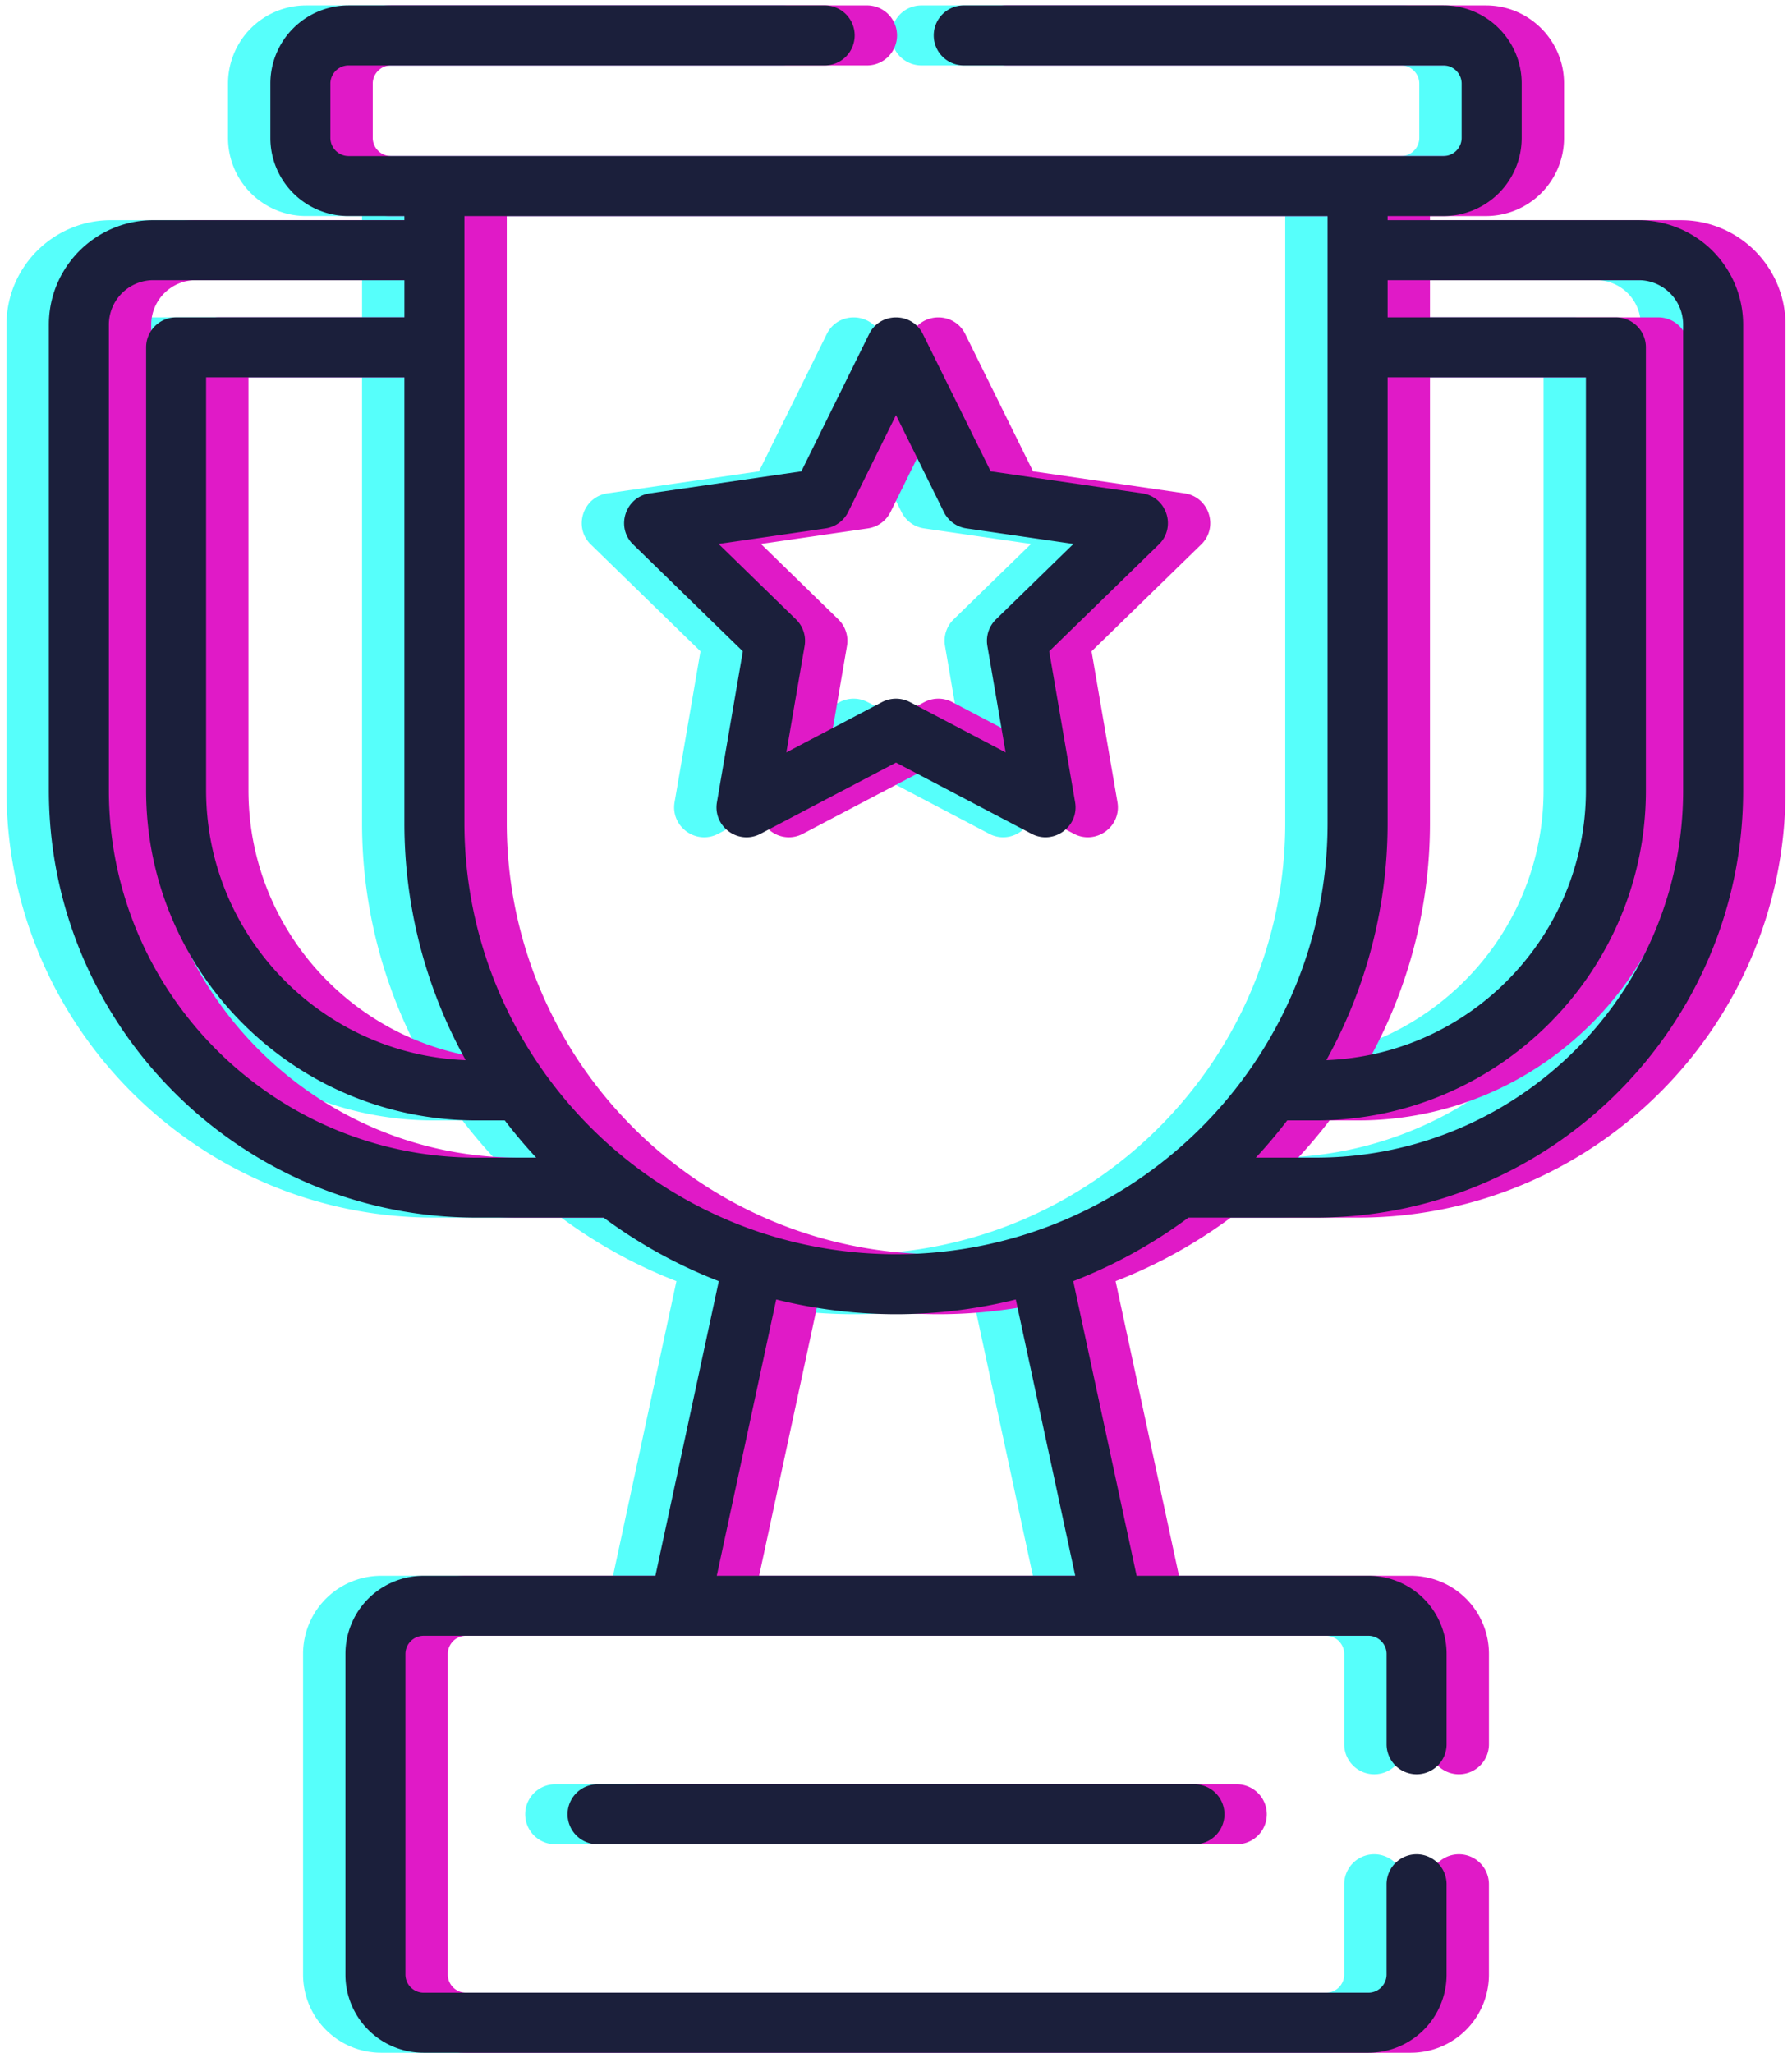 <svg xmlns="http://www.w3.org/2000/svg" width="110" height="126" viewBox="0 0 110 126">
    <g fill="none" fill-rule="evenodd">
        <path d="M-10-4h130v130H-10z"/>
        <path fill="#56FFFB" d="M47.961.333a1.842 1.842 0 1 1 0 3.682H18.784A1.12 1.12 0 0 0 17.68 5.12v3.355a1.12 1.12 0 0 0 1.105 1.104h67.232a1.12 1.12 0 0 0 1.105-1.104V5.119a1.12 1.12 0 0 0-1.105-1.104h-29.46a1.841 1.841 0 1 1 0-3.682h29.46c2.64 0 4.79 2.148 4.79 4.787v3.355a4.793 4.793 0 0 1-4.79 4.786h-3.44v.254h15.411a6.419 6.419 0 0 1 6.413 6.41v28.59c0 14.46-11.77 26.224-26.237 26.224h-7.816a30.156 30.156 0 0 1-7.069 3.9l3.892 18.085h14.238a4.793 4.793 0 0 1 4.789 4.786v5.556a1.841 1.841 0 0 1-3.684 0v-5.556a1.12 1.12 0 0 0-1.105-1.104H23.393a1.12 1.12 0 0 0-1.106 1.104v19.704a1.12 1.12 0 0 0 1.106 1.104h58.015a1.12 1.12 0 0 0 1.105-1.104v-5.556a1.841 1.841 0 0 1 3.684 0v5.556a4.793 4.793 0 0 1-4.79 4.786H23.393a4.793 4.793 0 0 1-4.789-4.786V101.51a4.793 4.793 0 0 1 4.79-4.786H37.63l3.892-18.085a30.174 30.174 0 0 1-7.069-3.9h-7.816C12.17 74.738.4 62.974.4 48.514v-28.59c0-3.534 2.877-6.41 6.413-6.41h15.41v-.254h-3.439a4.793 4.793 0 0 1-4.788-4.786V5.12A4.793 4.793 0 0 1 18.784.333zM70.72 109.521a1.841 1.841 0 1 1 0 3.682H34.081a1.841 1.841 0 1 1 0-3.682zM59.753 79.764c-2.296.575-4.82.904-7.353.904a30.56 30.56 0 0 1-7.352-.904l-3.65 16.96h22.004zm19.14-66.503H25.908v37.246c0 14.615 11.902 26.479 26.492 26.479 14.573 0 26.493-11.846 26.493-26.48V13.262zm-56.67 3.936H6.814a2.732 2.732 0 0 0-2.73 2.728v28.59c0 12.43 10.118 22.542 22.554 22.542h3.676a30.32 30.32 0 0 1-1.927-2.284h-1.749c-11.176 0-20.269-9.087-20.269-20.258V21.321c0-1.016.825-1.84 1.842-1.84h14.014v-2.284zm75.764 0h-15.41v2.283H96.59c1.018 0 1.842.825 1.842 1.841v27.194c0 11.17-9.092 20.258-20.269 20.258h-1.749a30.293 30.293 0 0 1-1.926 2.284h3.675c12.436 0 22.554-10.112 22.554-22.542v-28.59a2.732 2.732 0 0 0-2.73-2.728zm-75.763 5.965H10.052v25.353c0 8.922 7.09 16.216 15.934 16.56a29.956 29.956 0 0 1-3.762-14.568V23.162zm72.525 0H82.577v27.345a29.96 29.96 0 0 1-3.762 14.568c8.844-.344 15.934-7.638 15.934-16.56V23.162zm-44-2.655c.674-1.367 2.629-1.365 3.303 0l4.16 8.424 9.302 1.351c1.508.219 2.111 2.077 1.02 3.14l-6.73 6.558 1.589 9.259c.258 1.502-1.325 2.648-2.673 1.94l-8.32-4.371-8.32 4.372c-1.349.708-2.929-.44-2.672-1.941l1.59-9.26-6.731-6.557c-1.092-1.063-.487-2.921 1.02-3.14l9.302-1.35zM52.4 25.48l-2.937 5.947c-.268.544-.787.92-1.387 1.007l-6.567.954 4.752 4.63a1.84 1.84 0 0 1 .53 1.629l-1.122 6.537 5.873-3.087a1.844 1.844 0 0 1 1.714 0l5.874 3.087-1.122-6.537a1.84 1.84 0 0 1 .53-1.63l4.752-4.629-6.567-.954a1.842 1.842 0 0 1-1.386-1.007L52.4 25.481z"/>
        <path fill="#E01AC7" d="M53.161.333a1.842 1.842 0 1 1 0 3.682H23.984A1.12 1.12 0 0 0 22.88 5.12v3.355a1.12 1.12 0 0 0 1.105 1.104h67.232a1.12 1.12 0 0 0 1.105-1.104V5.119a1.12 1.12 0 0 0-1.105-1.104h-29.46a1.841 1.841 0 1 1 0-3.682h29.46c2.64 0 4.79 2.148 4.79 4.787v3.355a4.793 4.793 0 0 1-4.79 4.786h-3.44v.254h15.411a6.419 6.419 0 0 1 6.413 6.41v28.59c0 14.46-11.77 26.224-26.237 26.224h-7.816a30.156 30.156 0 0 1-7.069 3.9l3.892 18.085h14.238a4.793 4.793 0 0 1 4.789 4.786v5.556a1.841 1.841 0 0 1-3.684 0v-5.556a1.12 1.12 0 0 0-1.105-1.104H28.593a1.12 1.12 0 0 0-1.106 1.104v19.704a1.12 1.12 0 0 0 1.106 1.104h58.015a1.12 1.12 0 0 0 1.105-1.104v-5.556a1.841 1.841 0 0 1 3.684 0v5.556a4.793 4.793 0 0 1-4.79 4.786H28.593a4.793 4.793 0 0 1-4.789-4.786V101.51a4.793 4.793 0 0 1 4.79-4.786H42.83l3.892-18.085a30.174 30.174 0 0 1-7.069-3.9h-7.816C17.37 74.738 5.6 62.974 5.6 48.514v-28.59c0-3.534 2.877-6.41 6.413-6.41h15.41v-.254h-3.439a4.793 4.793 0 0 1-4.788-4.786V5.12A4.793 4.793 0 0 1 23.984.333zM75.92 109.521a1.841 1.841 0 1 1 0 3.682H39.281a1.841 1.841 0 1 1 0-3.682zM64.953 79.764c-2.296.575-4.82.904-7.353.904a30.56 30.56 0 0 1-7.352-.904l-3.65 16.96h22.004zm19.14-66.503H31.108v37.246c0 14.615 11.902 26.479 26.492 26.479 14.573 0 26.493-11.846 26.493-26.48V13.262zm-56.67 3.936h-15.41a2.732 2.732 0 0 0-2.73 2.728v28.59c0 12.43 10.118 22.542 22.554 22.542h3.676a30.32 30.32 0 0 1-1.927-2.284h-1.749c-11.176 0-20.269-9.087-20.269-20.258V21.321c0-1.016.825-1.84 1.842-1.84h14.014v-2.284zm75.764 0h-15.41v2.283h14.013c1.018 0 1.842.825 1.842 1.841v27.194c0 11.17-9.092 20.258-20.269 20.258h-1.749a30.293 30.293 0 0 1-1.926 2.284h3.675c12.436 0 22.554-10.112 22.554-22.542v-28.59a2.732 2.732 0 0 0-2.73-2.728zm-75.763 5.965H15.252v25.353c0 8.922 7.09 16.216 15.934 16.56a29.956 29.956 0 0 1-3.762-14.568V23.162zm72.525 0H87.777v27.345a29.96 29.96 0 0 1-3.762 14.568c8.844-.344 15.934-7.638 15.934-16.56V23.162zm-44-2.655c.674-1.367 2.629-1.365 3.303 0l4.16 8.424 9.302 1.351c1.508.219 2.111 2.077 1.02 3.14l-6.73 6.558 1.589 9.259c.258 1.502-1.325 2.648-2.673 1.94l-8.32-4.371-8.32 4.372c-1.349.708-2.929-.44-2.672-1.941l1.59-9.26-6.731-6.557c-1.092-1.063-.487-2.921 1.02-3.14l9.302-1.35zM57.6 25.48l-2.937 5.947c-.268.544-.787.92-1.387 1.007l-6.567.954 4.752 4.63a1.84 1.84 0 0 1 .53 1.629l-1.122 6.537 5.873-3.087a1.844 1.844 0 0 1 1.714 0l5.874 3.087-1.122-6.537a1.84 1.84 0 0 1 .53-1.63l4.752-4.629-6.567-.954a1.842 1.842 0 0 1-1.386-1.007L57.6 25.481z"/>
        <path fill="#1B1F3B" d="M50.561.333a1.842 1.842 0 1 1 0 3.682H21.384A1.12 1.12 0 0 0 20.28 5.12v3.355a1.12 1.12 0 0 0 1.105 1.104h67.232a1.12 1.12 0 0 0 1.105-1.104V5.119a1.12 1.12 0 0 0-1.105-1.104h-29.46a1.841 1.841 0 1 1 0-3.682h29.46c2.64 0 4.79 2.148 4.79 4.787v3.355a4.793 4.793 0 0 1-4.79 4.786h-3.44v.254h15.411a6.419 6.419 0 0 1 6.413 6.41v28.59c0 14.46-11.77 26.224-26.237 26.224h-7.816a30.156 30.156 0 0 1-7.069 3.9l3.892 18.085h14.238a4.793 4.793 0 0 1 4.789 4.786v5.556a1.841 1.841 0 0 1-3.684 0v-5.556a1.12 1.12 0 0 0-1.105-1.104H25.993a1.12 1.12 0 0 0-1.106 1.104v19.704a1.12 1.12 0 0 0 1.106 1.104h58.015a1.12 1.12 0 0 0 1.105-1.104v-5.556a1.841 1.841 0 0 1 3.684 0v5.556a4.793 4.793 0 0 1-4.79 4.786H25.993a4.793 4.793 0 0 1-4.789-4.786V101.51a4.793 4.793 0 0 1 4.79-4.786H40.23l3.892-18.085a30.174 30.174 0 0 1-7.069-3.9h-7.816C14.77 74.738 3 62.974 3 48.514v-28.59c0-3.534 2.877-6.41 6.413-6.41h15.41v-.254h-3.439a4.793 4.793 0 0 1-4.788-4.786V5.12A4.793 4.793 0 0 1 21.384.333zM73.32 109.521a1.841 1.841 0 1 1 0 3.682H36.681a1.841 1.841 0 1 1 0-3.682zM62.353 79.764c-2.296.575-4.82.904-7.353.904a30.56 30.56 0 0 1-7.352-.904l-3.65 16.96h22.004zm19.14-66.503H28.508v37.246c0 14.615 11.902 26.479 26.492 26.479 14.573 0 26.493-11.846 26.493-26.48V13.262zm-56.67 3.936H9.414a2.732 2.732 0 0 0-2.73 2.728v28.59c0 12.43 10.118 22.542 22.554 22.542h3.676a30.32 30.32 0 0 1-1.927-2.284h-1.749c-11.176 0-20.269-9.087-20.269-20.258V21.321c0-1.016.825-1.84 1.842-1.84h14.014v-2.284zm75.764 0h-15.41v2.283H99.19c1.018 0 1.842.825 1.842 1.841v27.194c0 11.17-9.092 20.258-20.269 20.258h-1.749a30.293 30.293 0 0 1-1.926 2.284h3.675c12.436 0 22.554-10.112 22.554-22.542v-28.59a2.732 2.732 0 0 0-2.73-2.728zm-75.763 5.965H12.652v25.353c0 8.922 7.09 16.216 15.934 16.56a29.956 29.956 0 0 1-3.762-14.568V23.162zm72.525 0H85.177v27.345a29.96 29.96 0 0 1-3.762 14.568c8.844-.344 15.934-7.638 15.934-16.56V23.162zm-44-2.655c.674-1.367 2.629-1.365 3.303 0l4.16 8.424 9.302 1.351c1.508.219 2.111 2.077 1.02 3.14l-6.73 6.558 1.589 9.259c.258 1.502-1.325 2.648-2.673 1.94L55 46.809l-8.32 4.372c-1.349.708-2.929-.44-2.672-1.941l1.59-9.26-6.731-6.557c-1.092-1.063-.487-2.921 1.02-3.14l9.302-1.35zM55 25.48l-2.937 5.947c-.268.544-.787.92-1.387 1.007l-6.567.954 4.752 4.63a1.84 1.84 0 0 1 .53 1.629l-1.122 6.537 5.873-3.087a1.844 1.844 0 0 1 1.714 0l5.874 3.087-1.122-6.537a1.84 1.84 0 0 1 .53-1.63l4.752-4.629-6.567-.954a1.842 1.842 0 0 1-1.386-1.007L55 25.481z"/>
    </g>
</svg>
